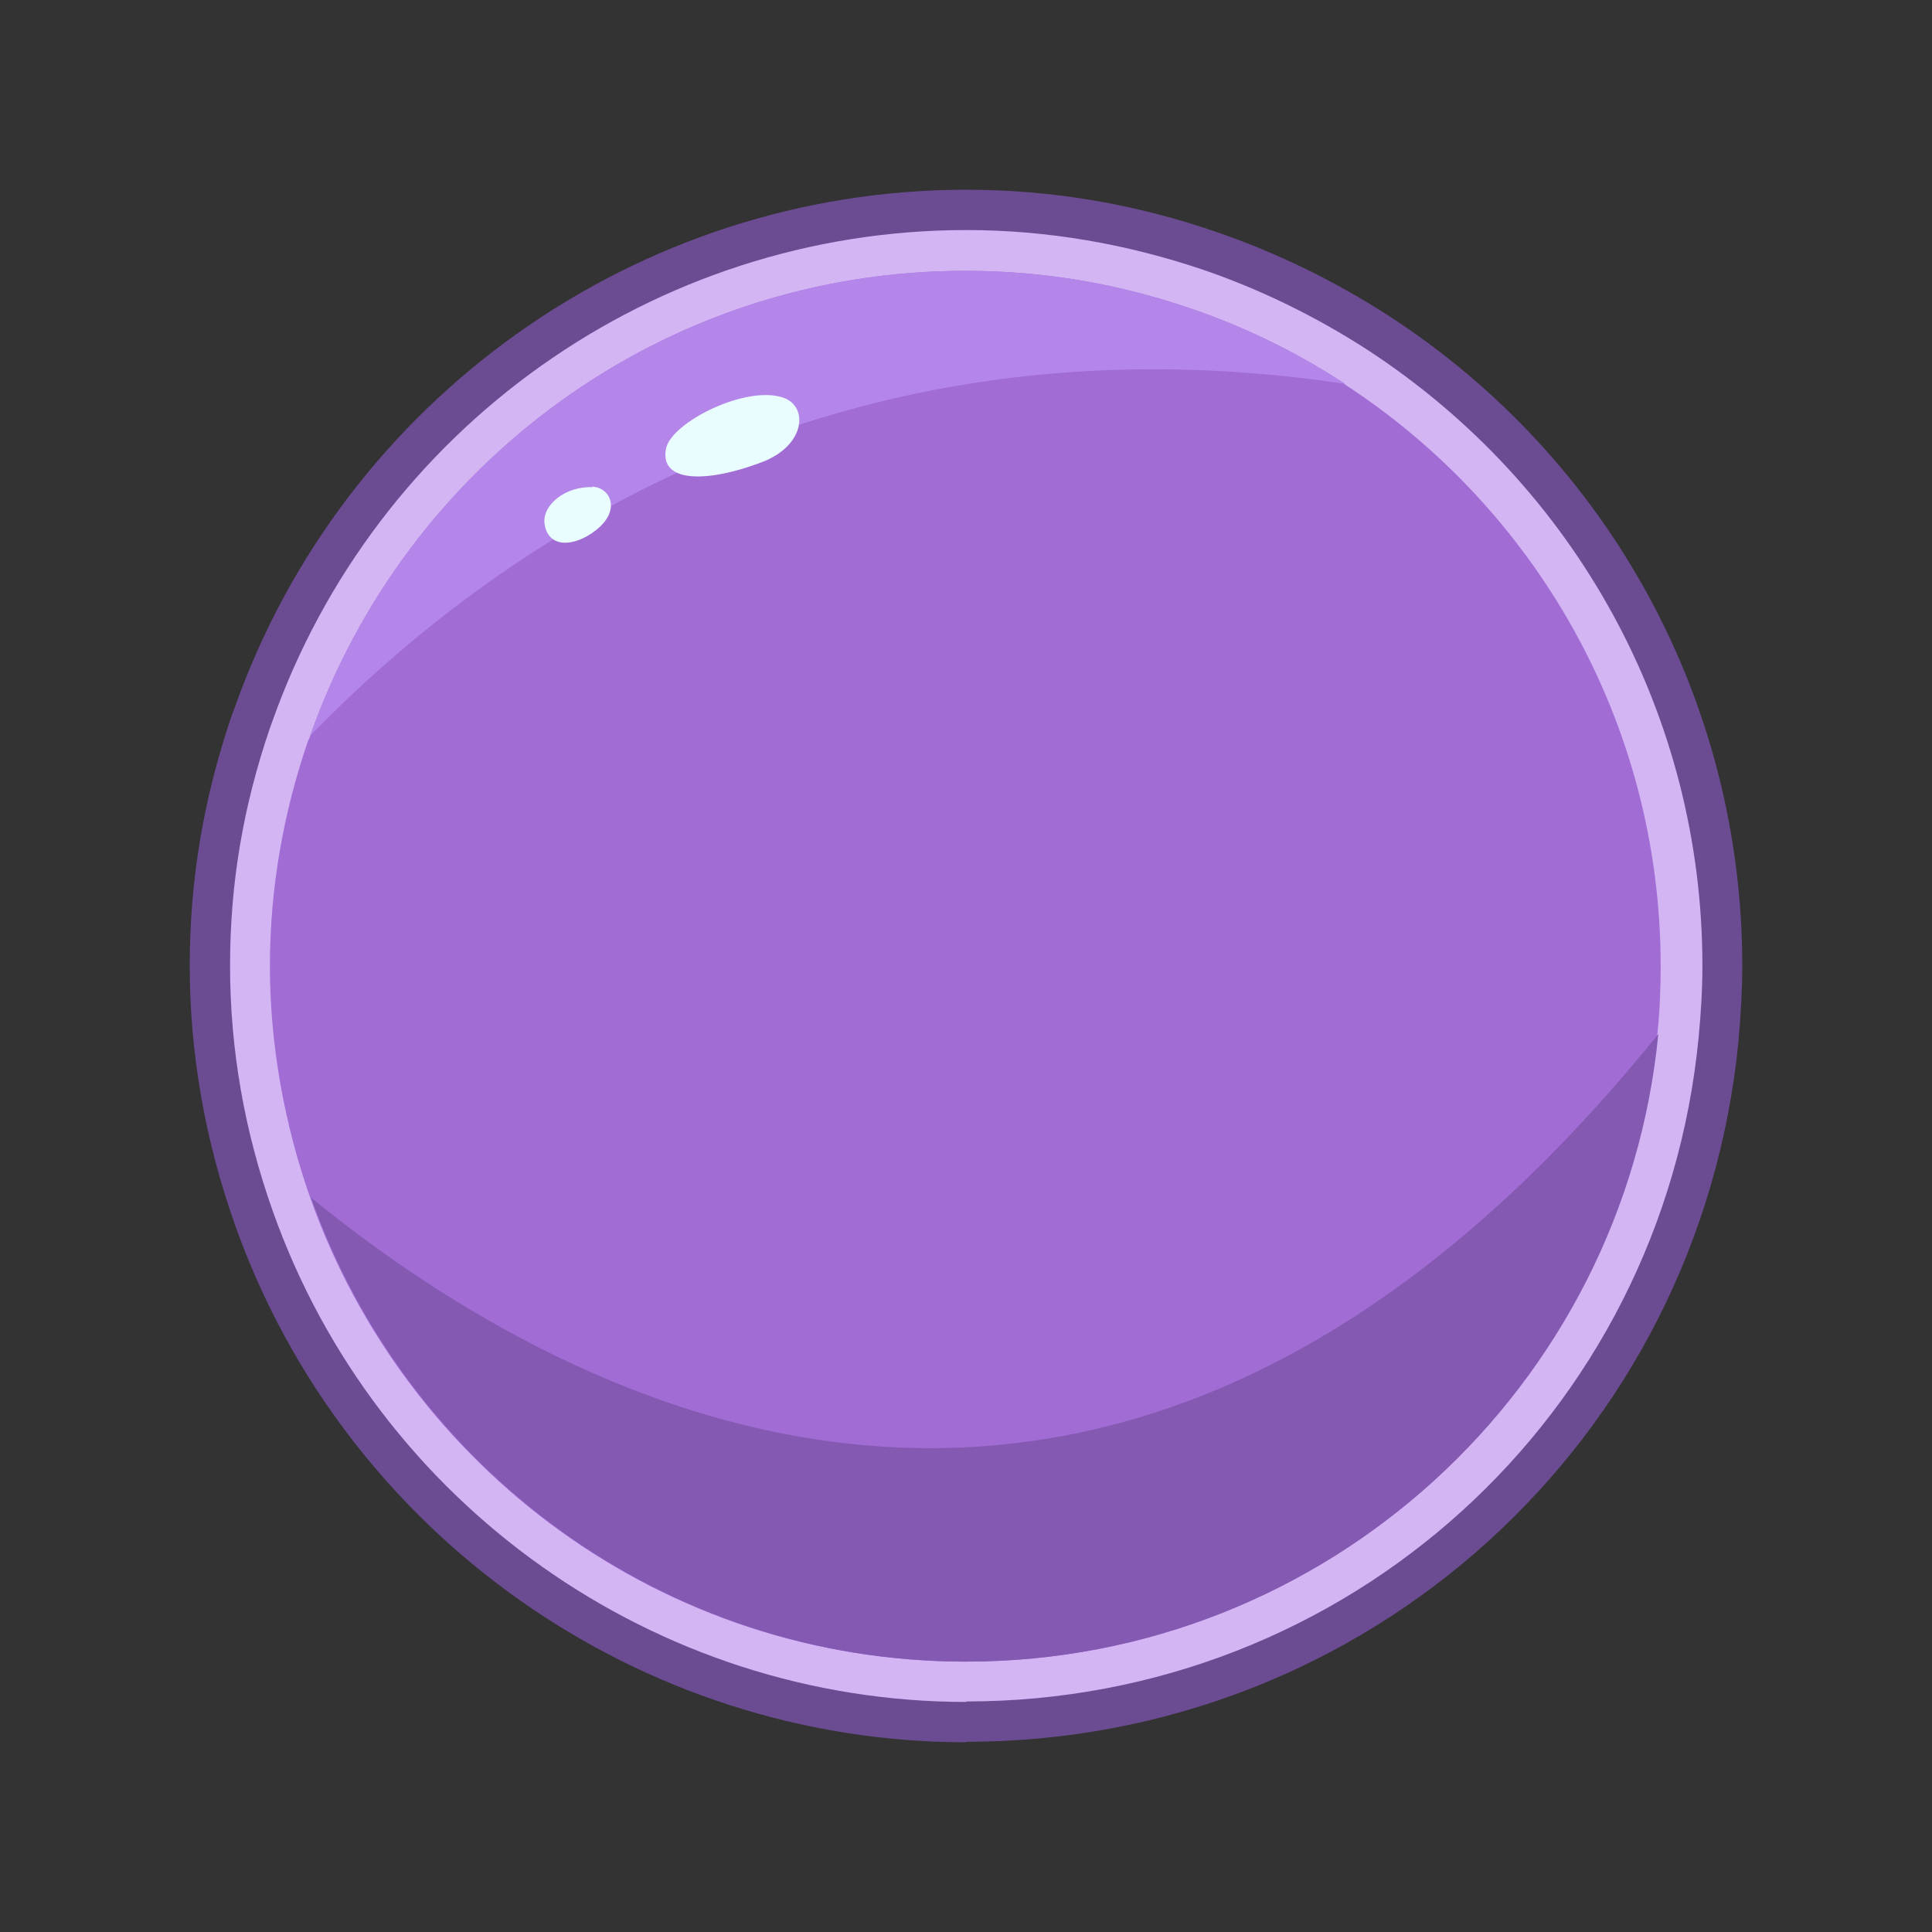 <svg id="purple"
    xmlns="http://www.w3.org/2000/svg" viewBox="-4 -4 40.73 40.73">
    <rect x="-4" y="-4" width="40.73" height="40.73" fill="#333333" stroke="none"/>
    <defs>
        <style>.purpleCls-1{fill:#e9fdff;}.purpleCls-2{fill:#6b4c93;}.purpleCls-3{fill:#a16cd3;}.purpleCls-4{fill:#b486ea;}.purpleCls-5{fill:#d3b5f4;}.purpleCls-6{fill:#8359b2;}</style>
    </defs>
    <g id="purple-1">
        <g>
            <path class="purpleCls-2" d="m16.37,32.73c-6.91,0-13.11-4.39-15.42-10.92-.63-1.78-.95-3.61-.95-5.45s.3-3.56.89-5.29l.05-.13C3.24,4.41,9.44,0,16.37,0c1.8,0,3.59.3,5.33.91,1.24.43,2.45,1.02,3.58,1.75,4.67,3.03,7.45,8.16,7.45,13.7,0,.51-.03,1.04-.08,1.59-.82,8.42-7.82,14.77-16.28,14.77Z"/>
            <path class="purpleCls-5" d="m16.37,31.88c-6.55,0-12.43-4.16-14.62-10.35-.6-1.69-.9-3.42-.9-5.17s.28-3.37.84-5.01l.04-.11C3.92,5.02,9.8.85,16.37.85c1.7,0,3.4.29,5.06.86,1.18.41,2.32.97,3.39,1.66,4.42,2.88,7.07,7.73,7.07,12.99,0,.49-.03.99-.08,1.51-.77,7.98-7.41,14-15.44,14Z"/>
            <path class="purpleCls-3" d="m24.35,4.09c-.99-.65-2.07-1.18-3.2-1.57-1.5-.52-3.1-.81-4.78-.81C9.97,1.7,4.55,5.8,2.54,11.51c-.01.04-.03.08-.05.12-.51,1.49-.8,3.08-.8,4.74s.31,3.35.85,4.88c2.01,5.69,7.43,9.78,13.81,9.78,7.62,0,13.87-5.81,14.59-13.23.05-.47.07-.95.07-1.43,0-5.15-2.66-9.67-6.68-12.28Z"/>
            <path class="purpleCls-6" d="m16.37,31.03c7.62,0,13.87-5.81,14.59-13.23-11.35,14.06-22.85,7.98-28.4,3.45,2.01,5.69,7.43,9.78,13.81,9.78Z"/>
            <path class="purpleCls-4" d="m24.35,4.09c-.99-.65-2.07-1.18-3.2-1.57-1.5-.52-3.1-.81-4.78-.81C9.97,1.7,4.55,5.8,2.54,11.51c3.82-3.94,11.02-9.03,21.8-7.42Z"/>
            <path class="purpleCls-1" d="m12.53,4.39c-.78-.29-2.38.51-2.49,1.07-.14.73.88.72,2.03.28.91-.35.97-1.16.46-1.35Z"/>
            <path class="purpleCls-1" d="m8.49,6.27c-.58-.02-1.06.38-1.01.77.07.52.62.5,1.08.14.54-.42.31-.9-.07-.92Z"/>
        </g>
    </g>
</svg>
